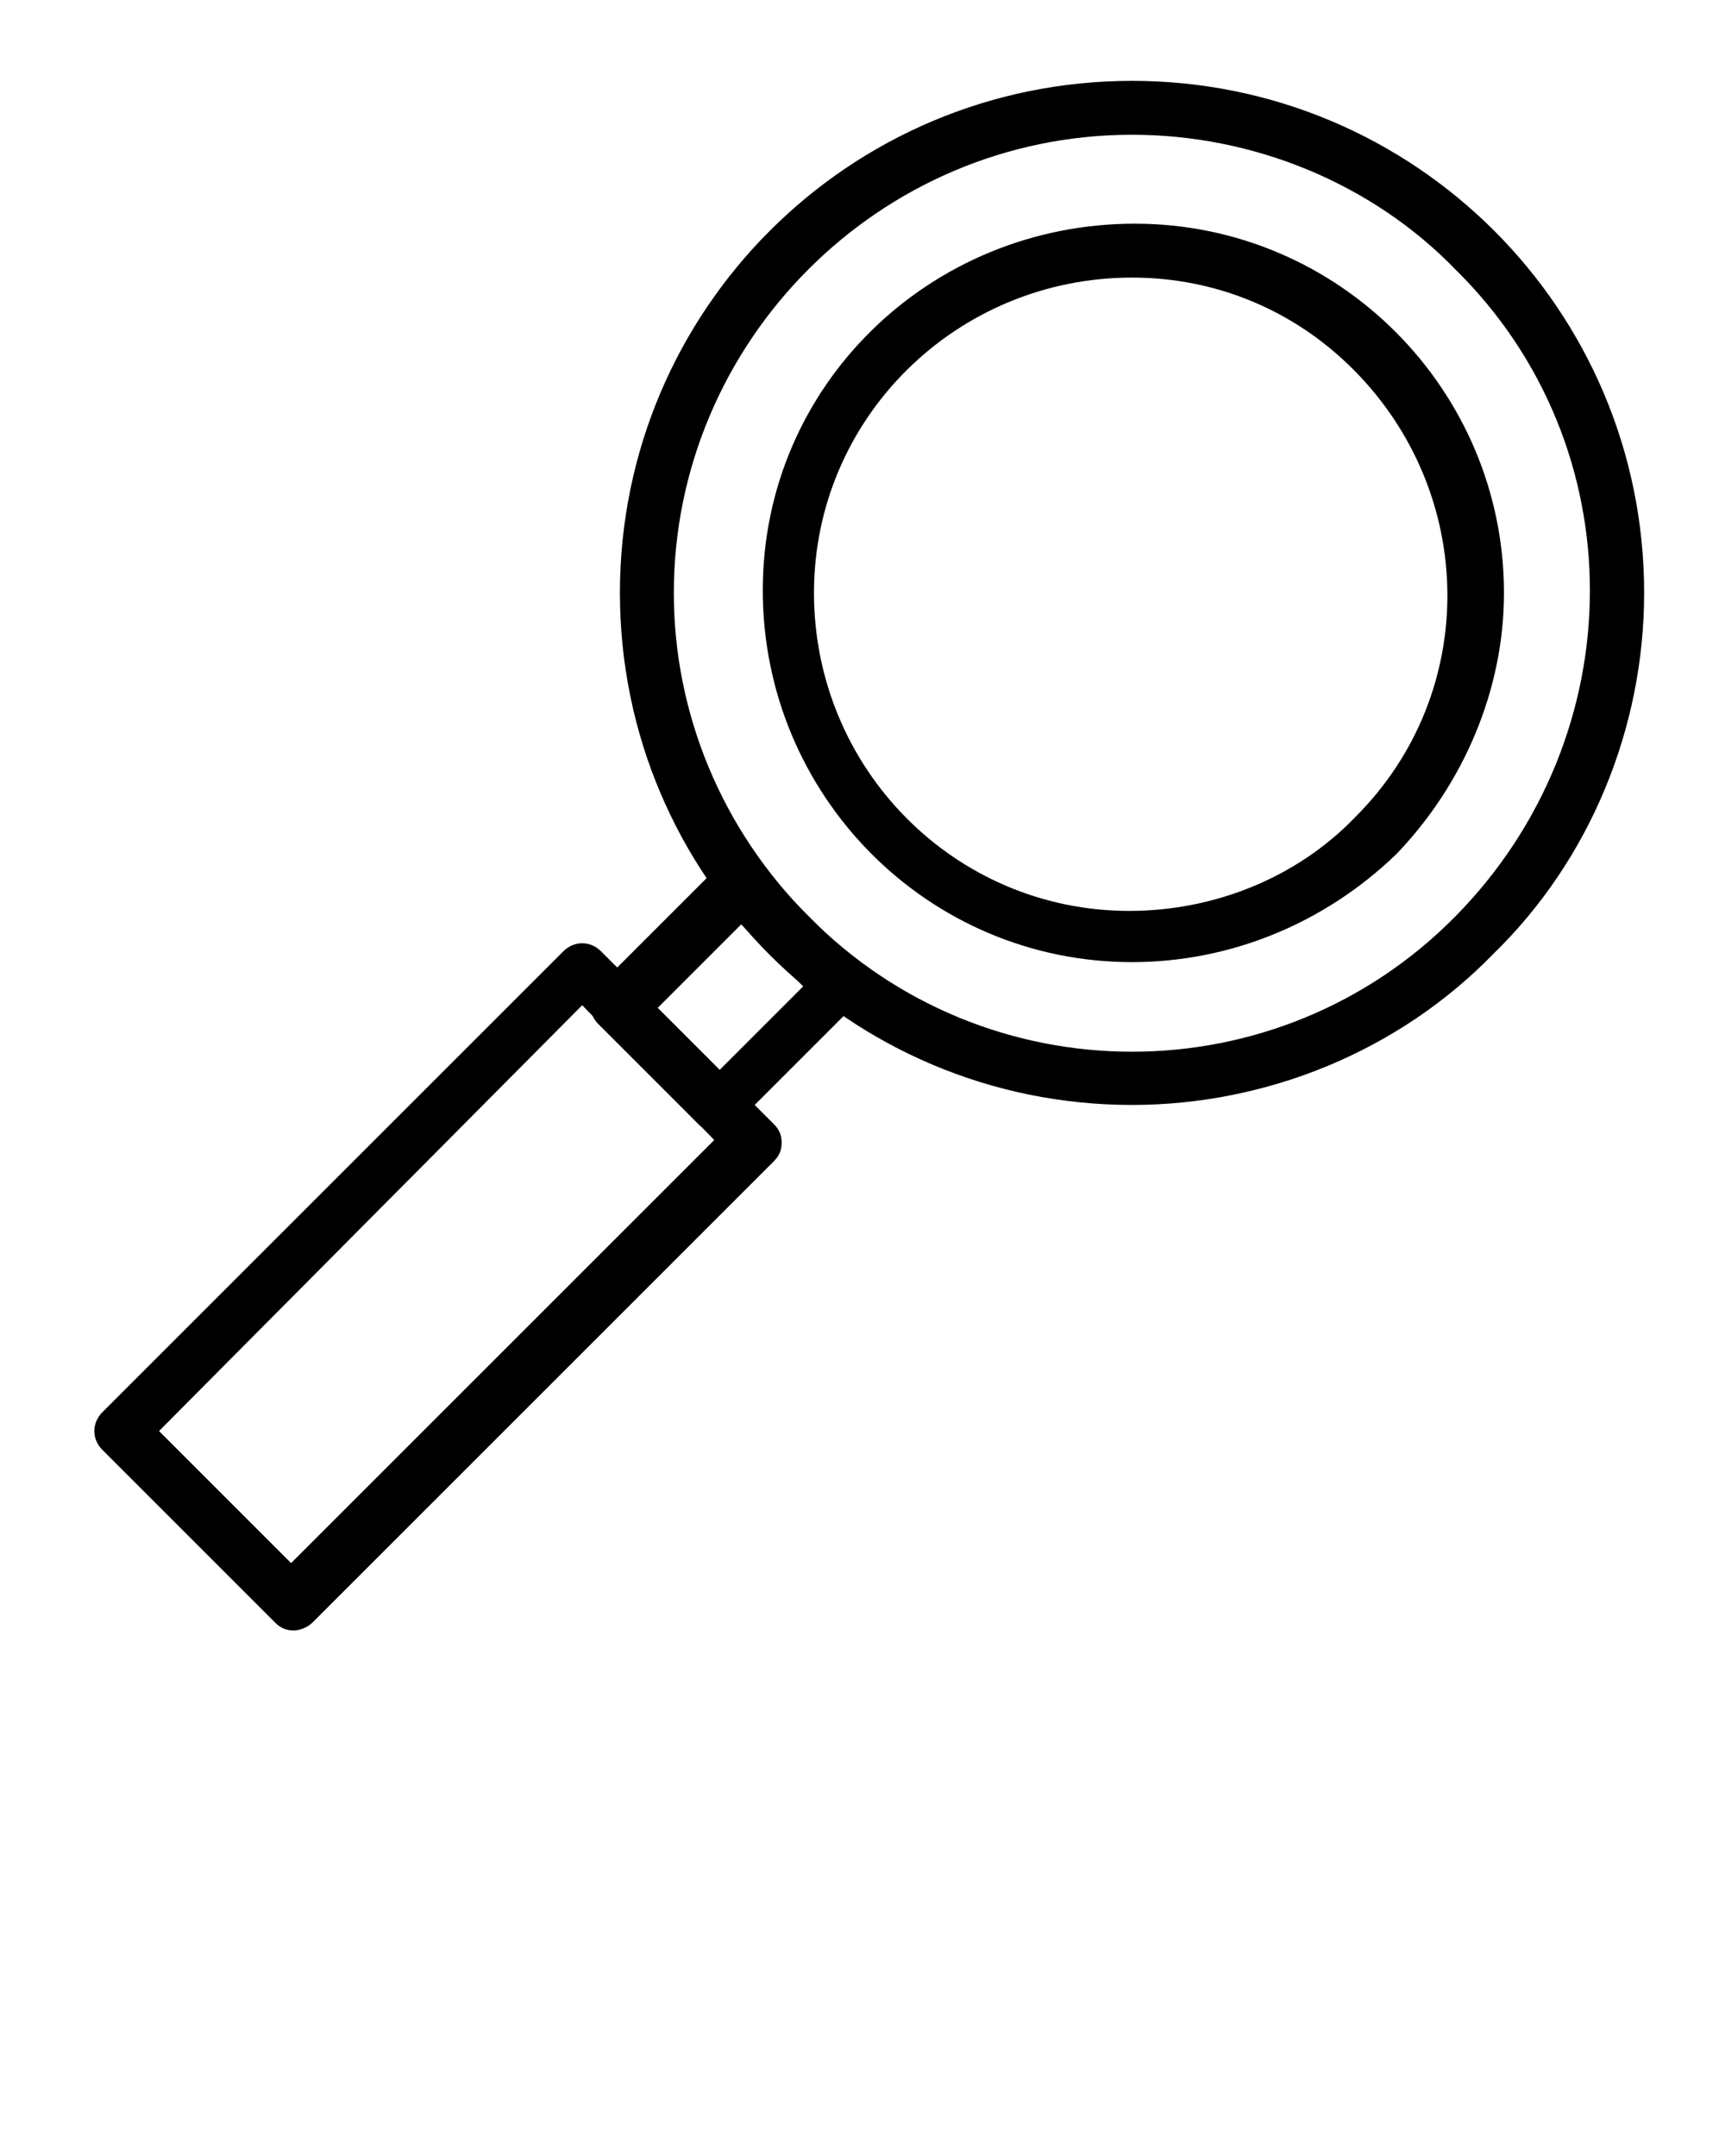 <?xml version="1.0" encoding="utf-8"?>
<!-- Generator: Adobe Illustrator 23.0.6, SVG Export Plug-In . SVG Version: 6.00 Build 0)  -->
<svg version="1.1" id="Layer_1" xmlns="http://www.w3.org/2000/svg" xmlns:xlink="http://www.w3.org/1999/xlink" x="0px" y="0px"
	 viewBox="0 0 64 80" style="enable-background:new 0 0 64 80;" xml:space="preserve">
<title>Search</title>
<g>
	<path d="M42,41c-10.5,0-19-8.5-19-19S31.5,3,42,3s19,8.5,19,19c0,5-2,9.9-5.6,13.4l0,0C51.9,39,47,41,42,41z M42,5
		c-9.4,0-17,7.7-17,17c0,4.5,1.8,8.8,5,12c6.6,6.7,17.4,6.7,24,0s6.7-17.4,0-24C50.9,6.8,46.5,5,42,5z M54.8,34.7L54.8,34.7z"/>
	<path d="M42,35.7c-7.6,0-13.7-6.2-13.7-13.8S34.5,8.3,42.1,8.3S55.8,14.5,55.8,22c0,3.6-1.5,7.1-4,9.7C49.1,34.3,45.6,35.7,42,35.7
		z M42,10.3c-6.5,0-11.8,5.2-11.8,11.7c0,6.5,5.2,11.8,11.7,11.8c3.1,0,6.2-1.2,8.4-3.5l0,0c4.6-4.6,4.5-12-0.1-16.6
		C48,11.5,45.1,10.3,42,10.3z"/>
	<path d="M10.9,60.5c-0.3,0-0.5-0.1-0.7-0.3l-6.4-6.4c-0.4-0.4-0.4-1,0-1.4c0,0,0,0,0,0l17.1-17.1c0.4-0.4,1-0.4,1.4,0l6.4,6.4
		c0.2,0.2,0.3,0.4,0.3,0.7c0,0.3-0.1,0.5-0.3,0.7L11.6,60.2C11.4,60.4,11.1,60.5,10.9,60.5z M5.9,53.1l4.9,4.9l15.7-15.7l-4.9-5
		L5.9,53.1z"/>
	<path d="M26.6,42c-0.3,0-0.5-0.1-0.7-0.3l-3.7-3.7c-0.4-0.4-0.4-1,0-1.4l4.5-4.5c0.2-0.2,0.4-0.3,0.7-0.3l0,0
		c0.3,0,0.5,0.1,0.7,0.3l3.7,3.7c0.4,0.4,0.4,1,0,1.4l-4.5,4.5C27.1,41.9,26.9,42,26.6,42z M24.4,37.4l2.3,2.3l3.1-3.1l-2.3-2.3
		L24.4,37.4z"/>
</g>
</svg>
